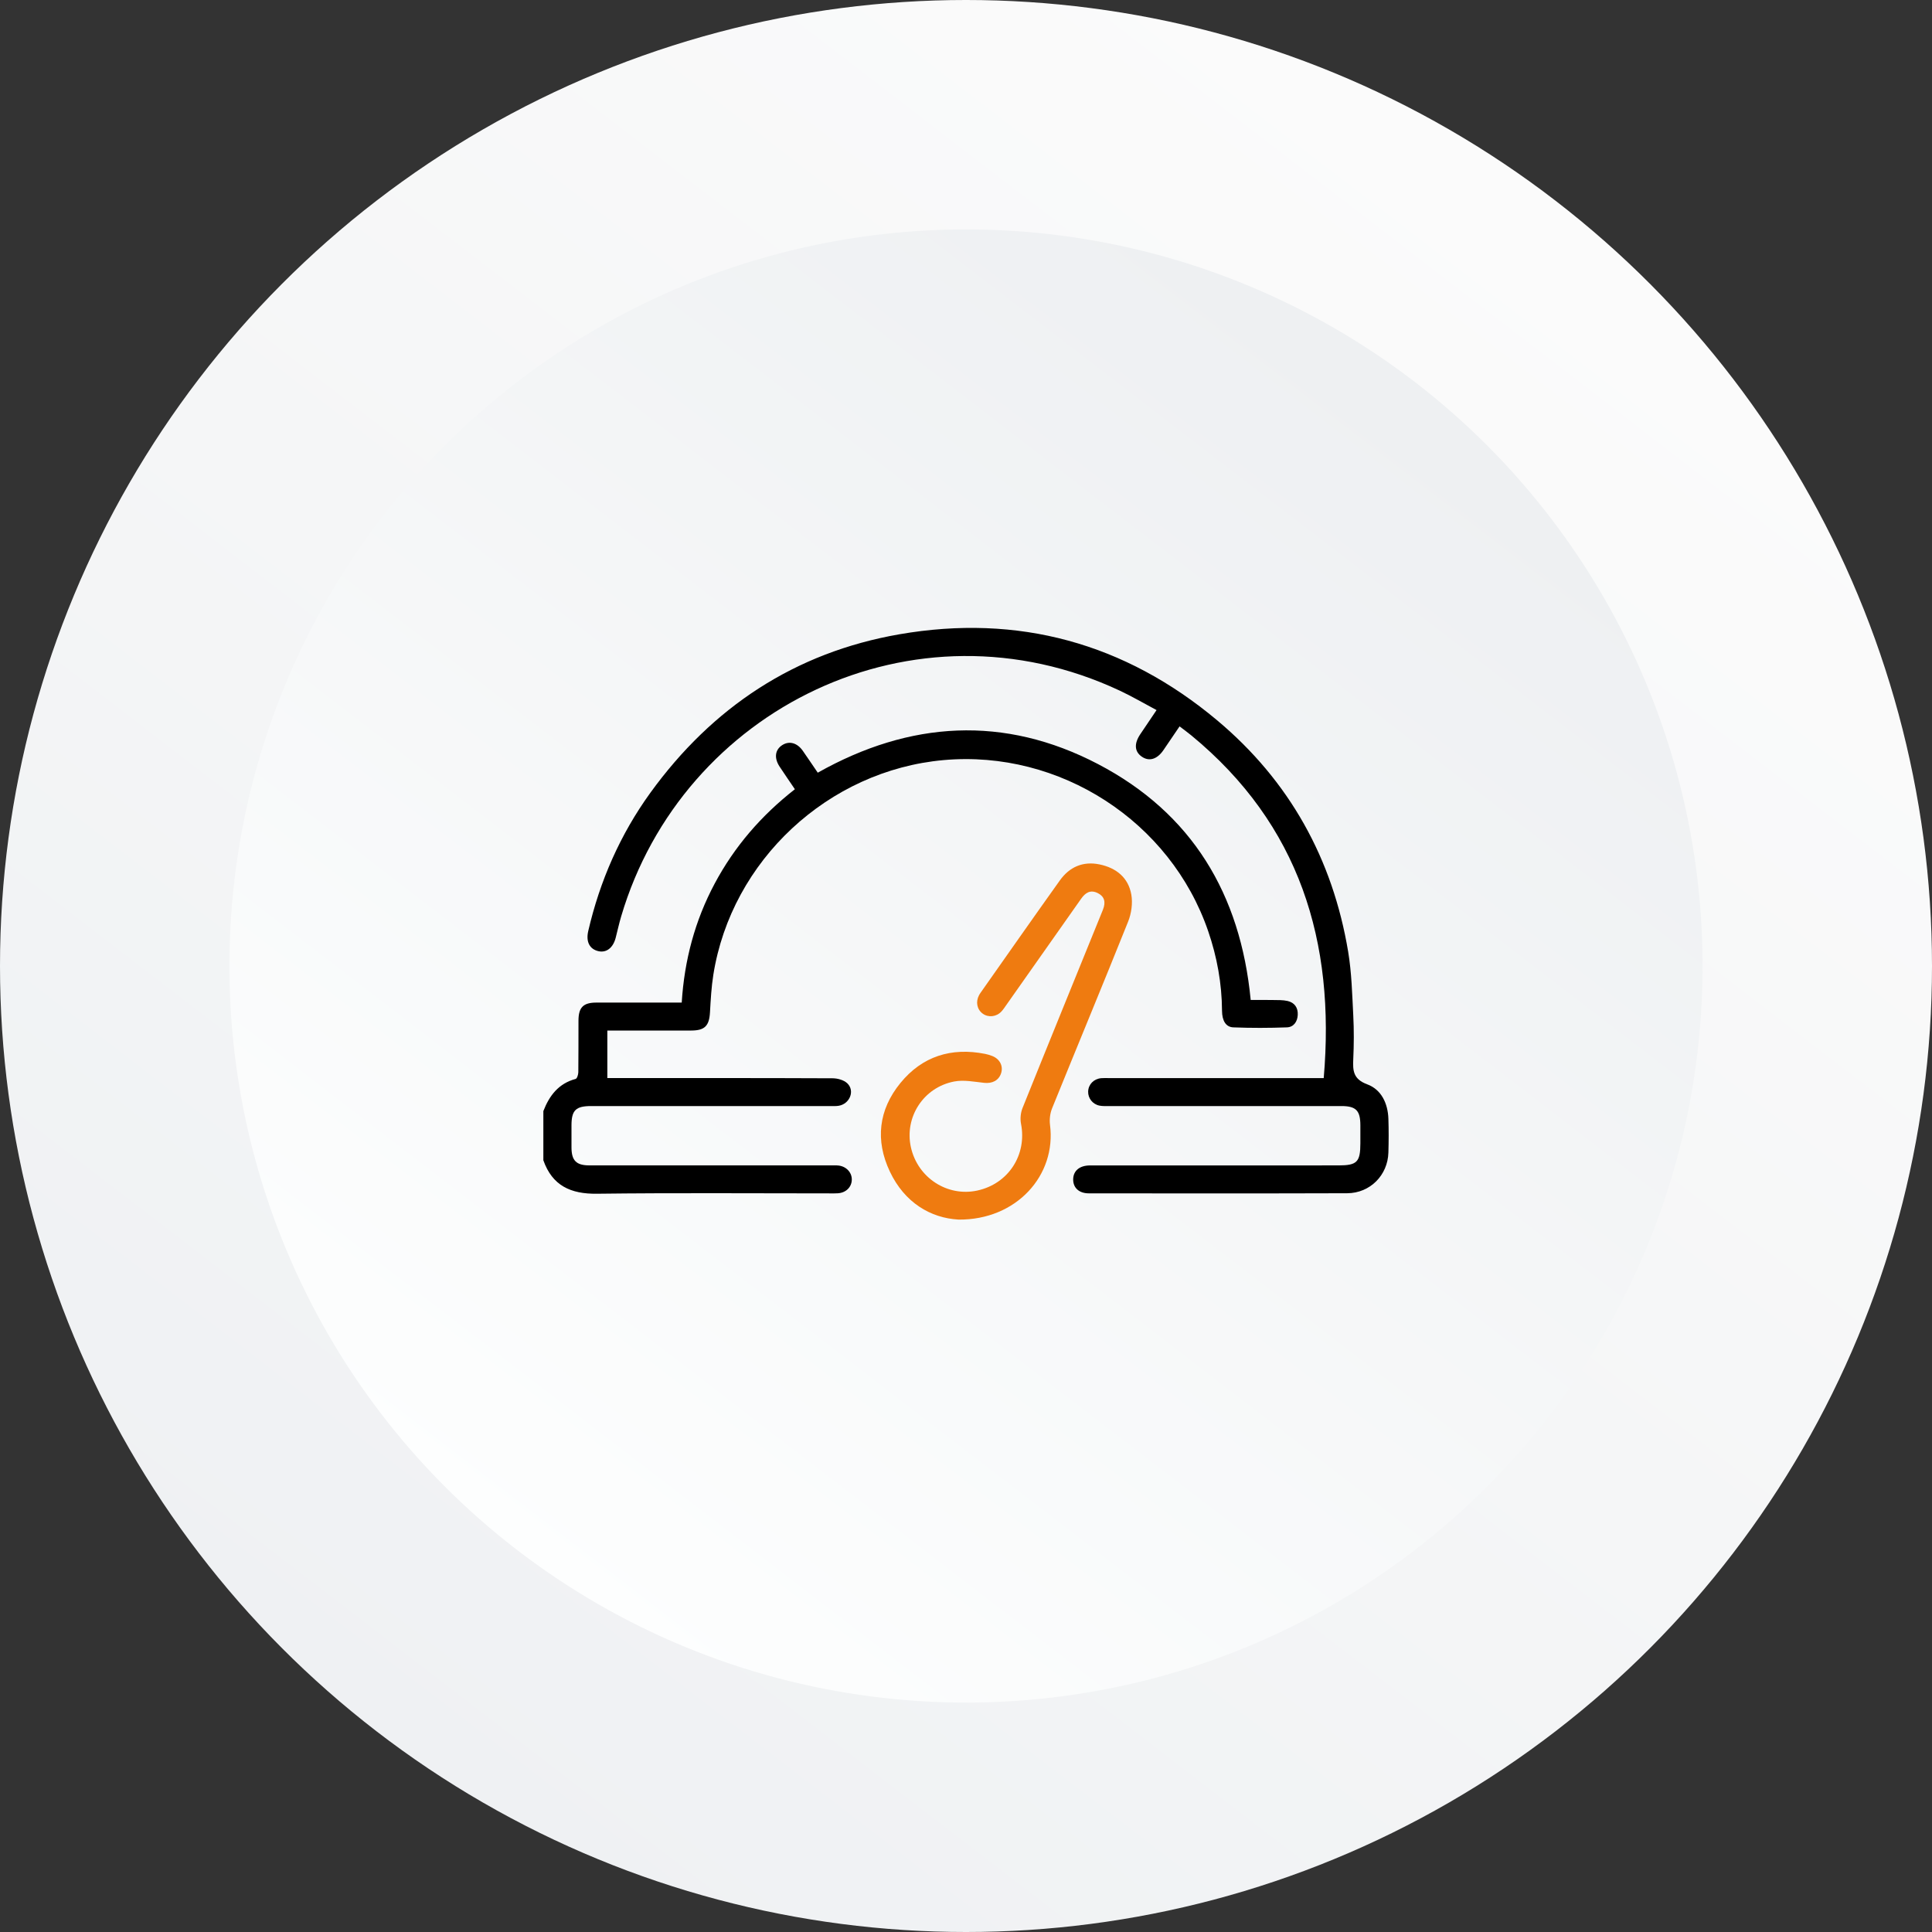 <svg width="160" height="160" viewBox="0 0 160 160" fill="none" xmlns="http://www.w3.org/2000/svg">
<rect x="0" y="0" width="160" height="160" fill="#333333" stroke="none"/>
<circle cx="80" cy="80" r="80" fill="url(#paint0_linear_888_17)"/>
<circle cx="80" cy="80" r="61" fill="url(#paint1_linear_888_17)"/>
<g clip-path="url(#clip0_888_17)">
<path d="M45 92.013C45.495 90.734 46.256 89.73 47.672 89.352C47.79 89.321 47.891 88.991 47.894 88.798C47.913 87.371 47.9 85.943 47.907 84.515C47.913 83.424 48.305 83.031 49.386 83.03C51.483 83.026 53.577 83.03 55.674 83.03C55.918 83.03 56.163 83.03 56.457 83.03C56.678 79.515 57.551 76.242 59.185 73.178C60.82 70.112 63.042 67.538 65.829 65.361C65.394 64.718 64.971 64.107 64.563 63.488C64.092 62.771 64.184 62.088 64.786 61.704C65.362 61.338 66.019 61.514 66.483 62.177C66.899 62.771 67.301 63.374 67.723 63.991C75.347 59.694 83.165 59.22 90.931 63.277C98.709 67.342 102.735 74.035 103.577 82.813C104.156 82.813 104.783 82.804 105.409 82.817C105.818 82.824 106.238 82.808 106.631 82.897C107.213 83.03 107.504 83.456 107.474 84.05C107.447 84.613 107.135 85.062 106.576 85.082C105.098 85.136 103.617 85.14 102.14 85.082C101.521 85.058 101.209 84.532 101.203 83.714C101.189 81.451 100.791 79.255 100.058 77.118C96.939 68.018 87.774 62.09 78.154 62.947C68.596 63.799 60.577 71.258 59.076 80.721C58.913 81.745 58.857 82.792 58.798 83.829C58.736 84.951 58.371 85.342 57.253 85.344C54.954 85.347 52.655 85.344 50.297 85.344V89.281H51.114C57.06 89.281 63.006 89.272 68.952 89.299C69.366 89.299 69.888 89.445 70.171 89.717C70.816 90.335 70.374 91.417 69.463 91.575C69.218 91.617 68.963 91.599 68.712 91.599C62.129 91.599 55.544 91.599 48.961 91.599C47.682 91.599 47.33 91.944 47.328 93.199C47.328 93.811 47.325 94.423 47.328 95.034C47.334 96.114 47.724 96.512 48.809 96.512C55.462 96.516 62.113 96.512 68.765 96.514C68.994 96.514 69.224 96.499 69.448 96.525C70.095 96.601 70.559 97.109 70.542 97.707C70.526 98.317 70.058 98.777 69.392 98.822C69.165 98.839 68.937 98.831 68.709 98.831C62.284 98.831 55.86 98.781 49.436 98.86C47.253 98.888 45.738 98.186 44.998 96.089V92.009L45 92.013Z" fill="black"/>
<path d="M109.625 89.283C110.6 77.984 107.629 68.288 98.662 60.905C98.365 60.66 98.052 60.435 97.687 60.155C97.227 60.834 96.789 61.486 96.343 62.133C95.823 62.887 95.163 63.081 94.561 62.665C93.956 62.249 93.907 61.594 94.426 60.816C94.851 60.177 95.284 59.541 95.781 58.806C94.747 58.257 93.772 57.683 92.751 57.204C75.686 49.197 56.522 58.704 51.444 75.888C51.27 76.473 51.14 77.072 50.989 77.662C50.773 78.5 50.216 78.927 49.55 78.77C48.828 78.601 48.511 77.991 48.715 77.107C49.678 72.956 51.356 69.115 53.86 65.655C58.986 58.573 65.832 54.031 74.484 52.529C84.311 50.823 93.16 53.255 100.797 59.652C106.791 64.674 110.37 71.138 111.65 78.823C111.938 80.558 111.98 82.338 112.072 84.099C112.134 85.296 112.127 86.502 112.072 87.701C112.026 88.669 112.063 89.368 113.231 89.801C114.404 90.235 114.939 91.386 114.981 92.658C115.012 93.586 115.008 94.516 114.981 95.444C114.932 97.32 113.467 98.811 111.568 98.819C104.437 98.842 97.307 98.833 90.176 98.828C89.356 98.828 88.867 98.366 88.876 97.665C88.885 96.957 89.404 96.517 90.277 96.516C97.134 96.512 103.991 96.514 110.848 96.514C112.382 96.514 112.66 96.234 112.66 94.681C112.66 94.183 112.66 93.684 112.66 93.186C112.656 91.964 112.296 91.599 111.082 91.599C104.658 91.599 98.233 91.599 91.809 91.599C91.559 91.599 91.303 91.612 91.06 91.564C90.489 91.454 90.098 90.949 90.116 90.395C90.136 89.802 90.582 89.345 91.203 89.29C91.405 89.272 91.612 89.283 91.818 89.283C97.49 89.283 103.164 89.283 108.836 89.283H109.623H109.625Z" fill="black"/>
<path d="M79.37 101C77.092 100.873 74.916 99.614 73.692 97.02C72.472 94.438 72.755 91.911 74.567 89.692C76.375 87.476 78.783 86.719 81.599 87.281C81.798 87.322 81.997 87.381 82.187 87.458C82.808 87.71 83.097 88.291 82.907 88.88C82.71 89.485 82.169 89.748 81.506 89.677C80.681 89.588 79.815 89.412 79.023 89.565C76.464 90.053 74.886 92.538 75.438 95.015C76 97.54 78.457 99.136 80.94 98.595C83.515 98.034 85.06 95.638 84.556 93.068C84.475 92.656 84.523 92.16 84.678 91.771C86.88 86.29 89.116 80.823 91.336 75.349C91.605 74.687 91.448 74.231 90.915 73.964C90.295 73.656 89.883 73.935 89.53 74.437C87.47 77.37 85.403 80.298 83.34 83.228C83.208 83.413 83.086 83.605 82.931 83.771C82.512 84.217 81.85 84.285 81.384 83.945C80.911 83.6 80.785 82.977 81.077 82.425C81.119 82.345 81.168 82.269 81.221 82.194C83.403 79.097 85.573 75.991 87.775 72.909C88.568 71.801 89.68 71.305 91.05 71.585C92.441 71.87 93.447 72.682 93.692 74.09C93.816 74.802 93.699 75.643 93.427 76.322C91.358 81.491 89.218 86.631 87.127 91.793C86.961 92.204 86.901 92.71 86.957 93.152C87.498 97.322 84.189 101.049 79.371 101.002L79.37 101Z" fill="#EF7B10"/>
</g>
<defs>
<linearGradient id="paint0_linear_888_17" x1="130.11" y1="21.099" x2="33.407" y2="146.813" gradientUnits="userSpaceOnUse">
<stop stop-color="#FBFBFB"/>
<stop offset="1" stop-color="#EFF1F3"/>
</linearGradient>
<linearGradient id="paint1_linear_888_17" x1="118.209" y1="35.088" x2="44.472" y2="130.945" gradientUnits="userSpaceOnUse">
<stop stop-color="#EEF0F2"/>
<stop offset="1" stop-color="#FDFEFE"/>
</linearGradient>
<clipPath id="clip0_888_17">
<rect width="70" height="49" fill="white" transform="translate(45 52)"/>
</clipPath>
</defs>
</svg>
